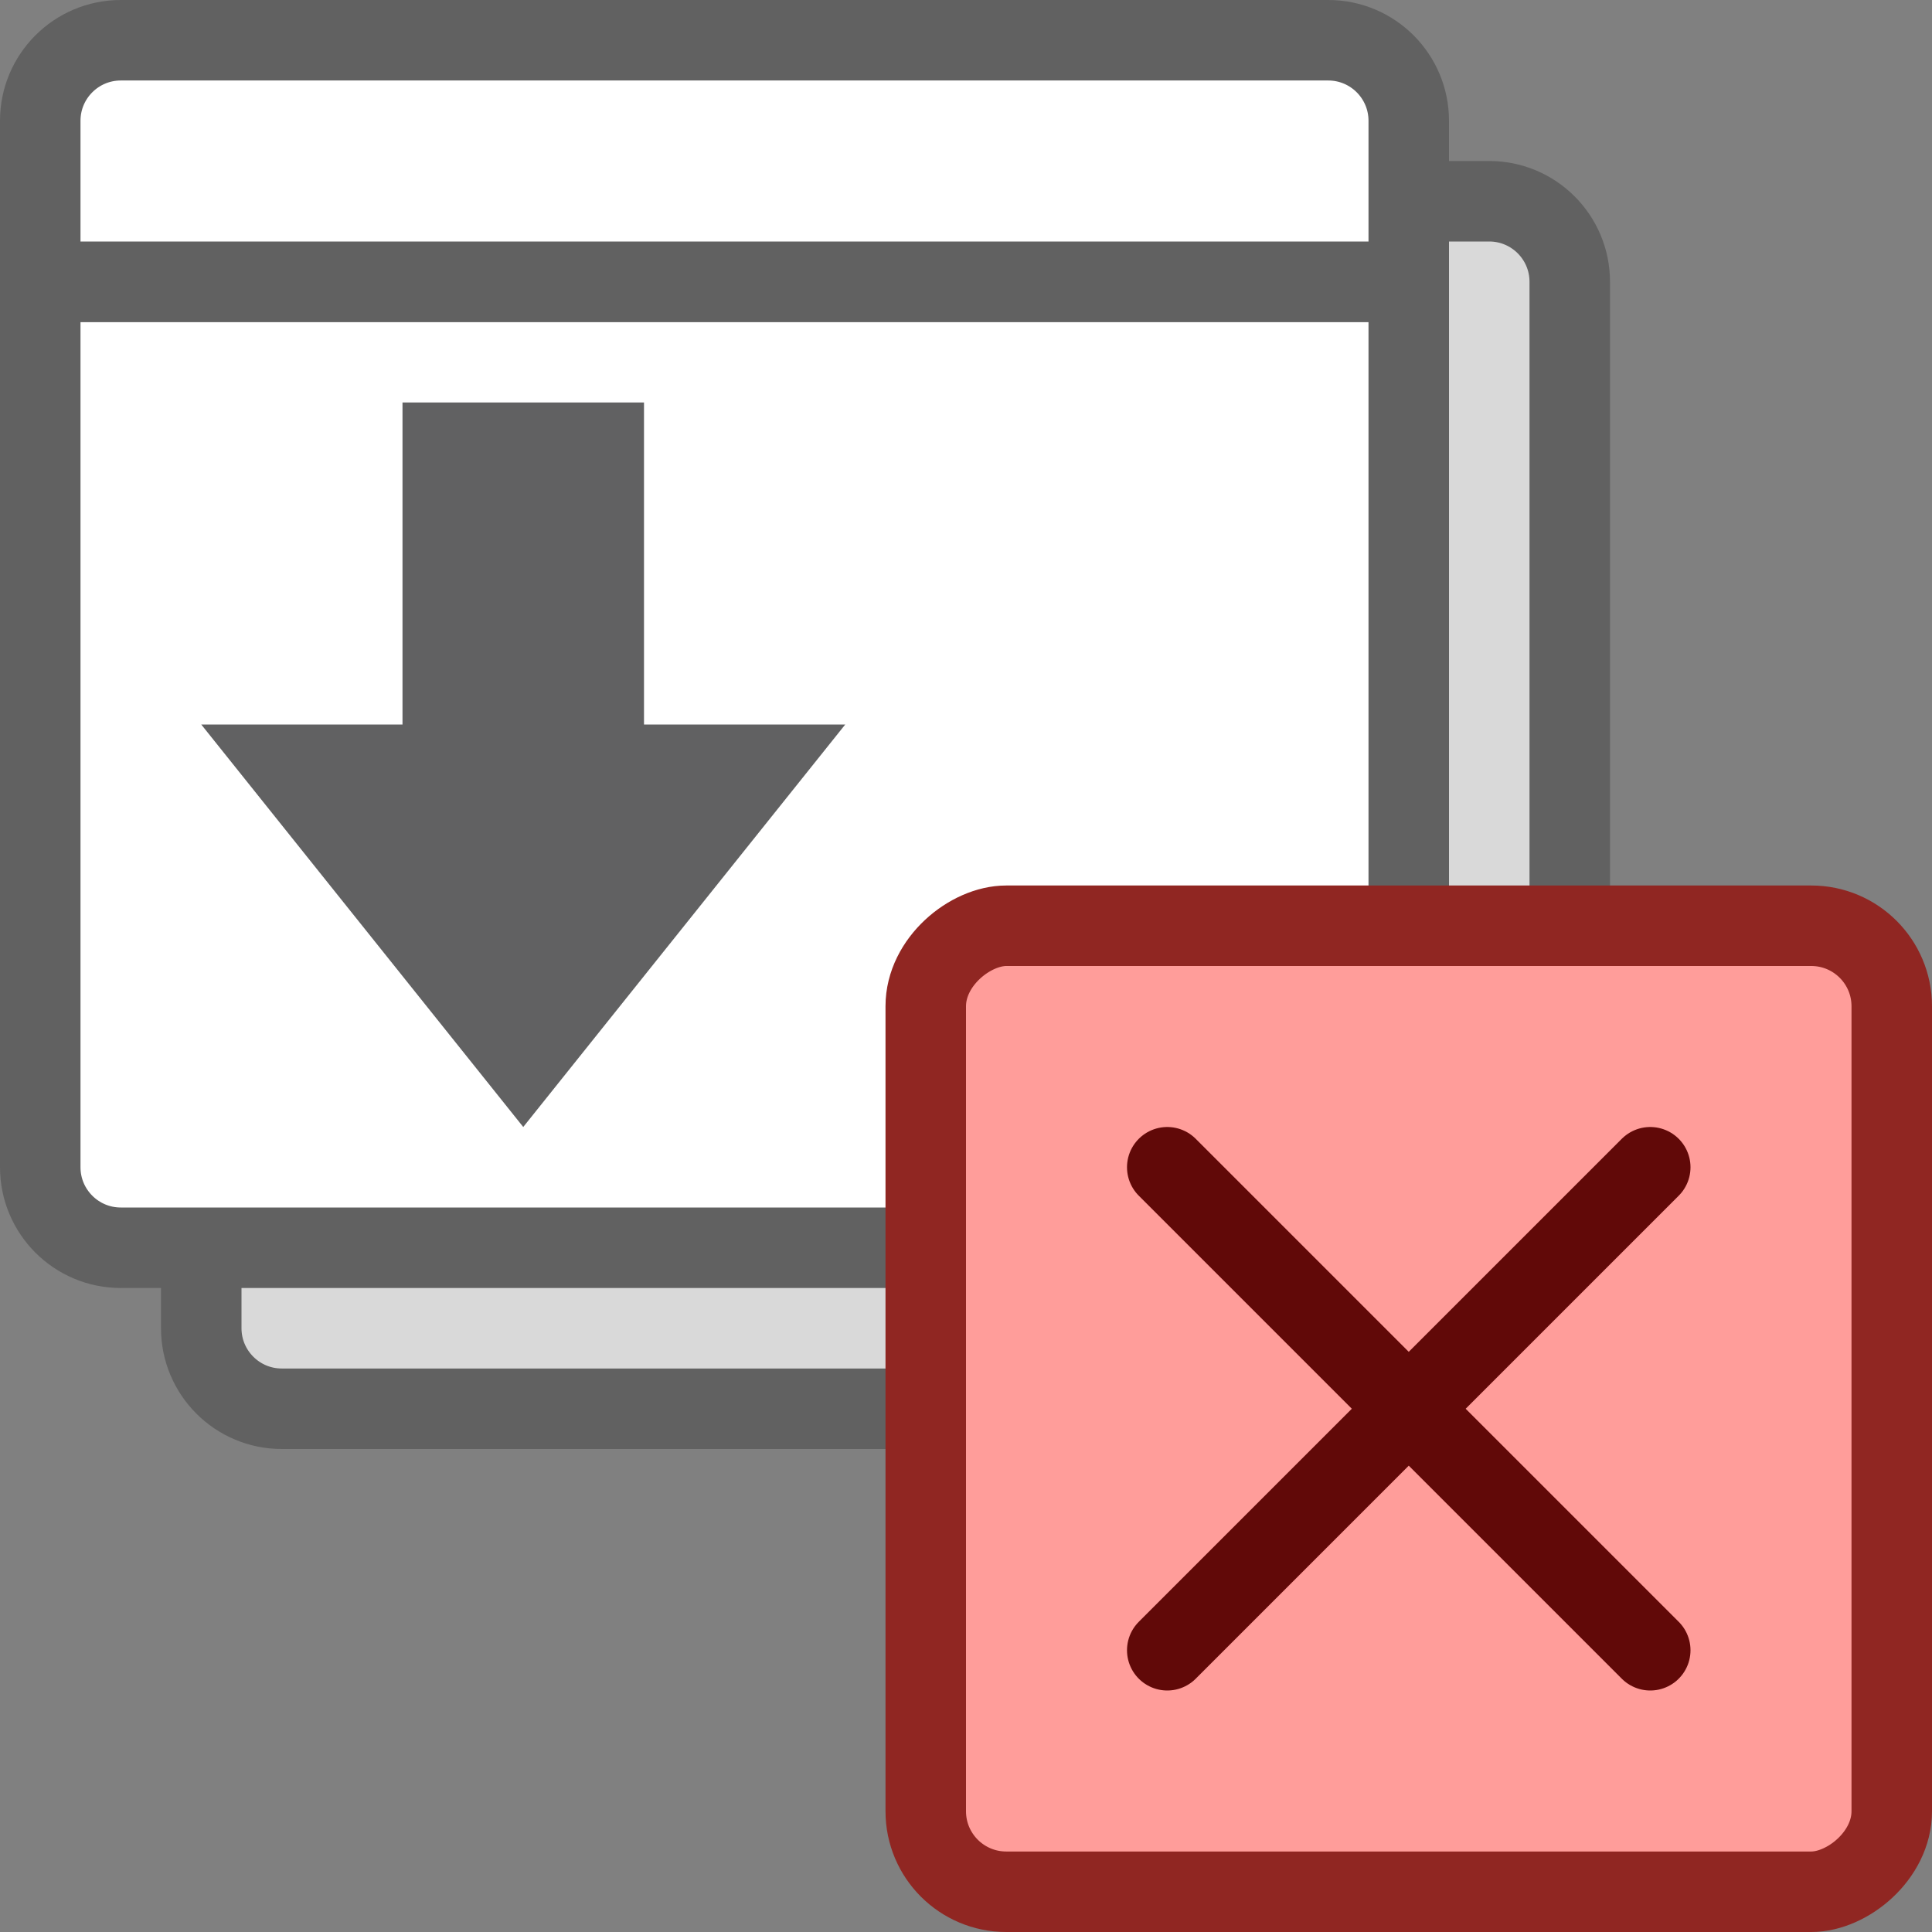 <svg width="24" height="24" viewBox="0 0 24 24" fill="none" xmlns="http://www.w3.org/2000/svg">
<rect x="0" y="0" width="24" height="24" fill="#808080" stroke="none"/>
<path d="M18.5 17.5L3.5 17.5C2.948 17.5 2.5 17.052 2.5 16.5L2.5 3.5C2.5 2.948 2.948 2.5 3.5 2.5L18.5 2.5C19.052 2.5 19.5 2.948 19.5 3.5L19.5 16.5C19.5 17.052 19.052 17.5 18.5 17.5Z" fill="#D9D9D9" stroke="#616161" stroke-linecap="round"/>
<path d="M16.5 15.5L1.5 15.5C0.948 15.5 0.5 15.052 0.5 14.5L0.5 3.5L17.5 3.5L17.5 14.5C17.5 15.052 17.052 15.5 16.5 15.5Z" fill="#FFFFFF" stroke="#616161" stroke-linecap="round"/>
<path d="M17.5 3.5L0.5 3.5L0.5 1.5C0.5 0.948 0.948 0.5 1.5 0.5L16.5 0.5C17.052 0.5 17.5 0.948 17.5 1.5L17.5 3.5Z" fill="white" stroke="#616161" stroke-linecap="round"/>
<rect x="11.5" y="23.5" width="12" height="12" rx="1" transform="rotate(-90 11.5 23.5)" fill="#FF9D9A" stroke="#902622"/>
<path d="M20.5 20.5L14.5 14.5M14.5 20.5L20.5 14.5" stroke="#610908" stroke-linecap="round"/>
<path d="M8 5L5 5V9H2.5L6.5 14L10.5 9H8L8 5Z" fill="#616162"/>
</svg>
